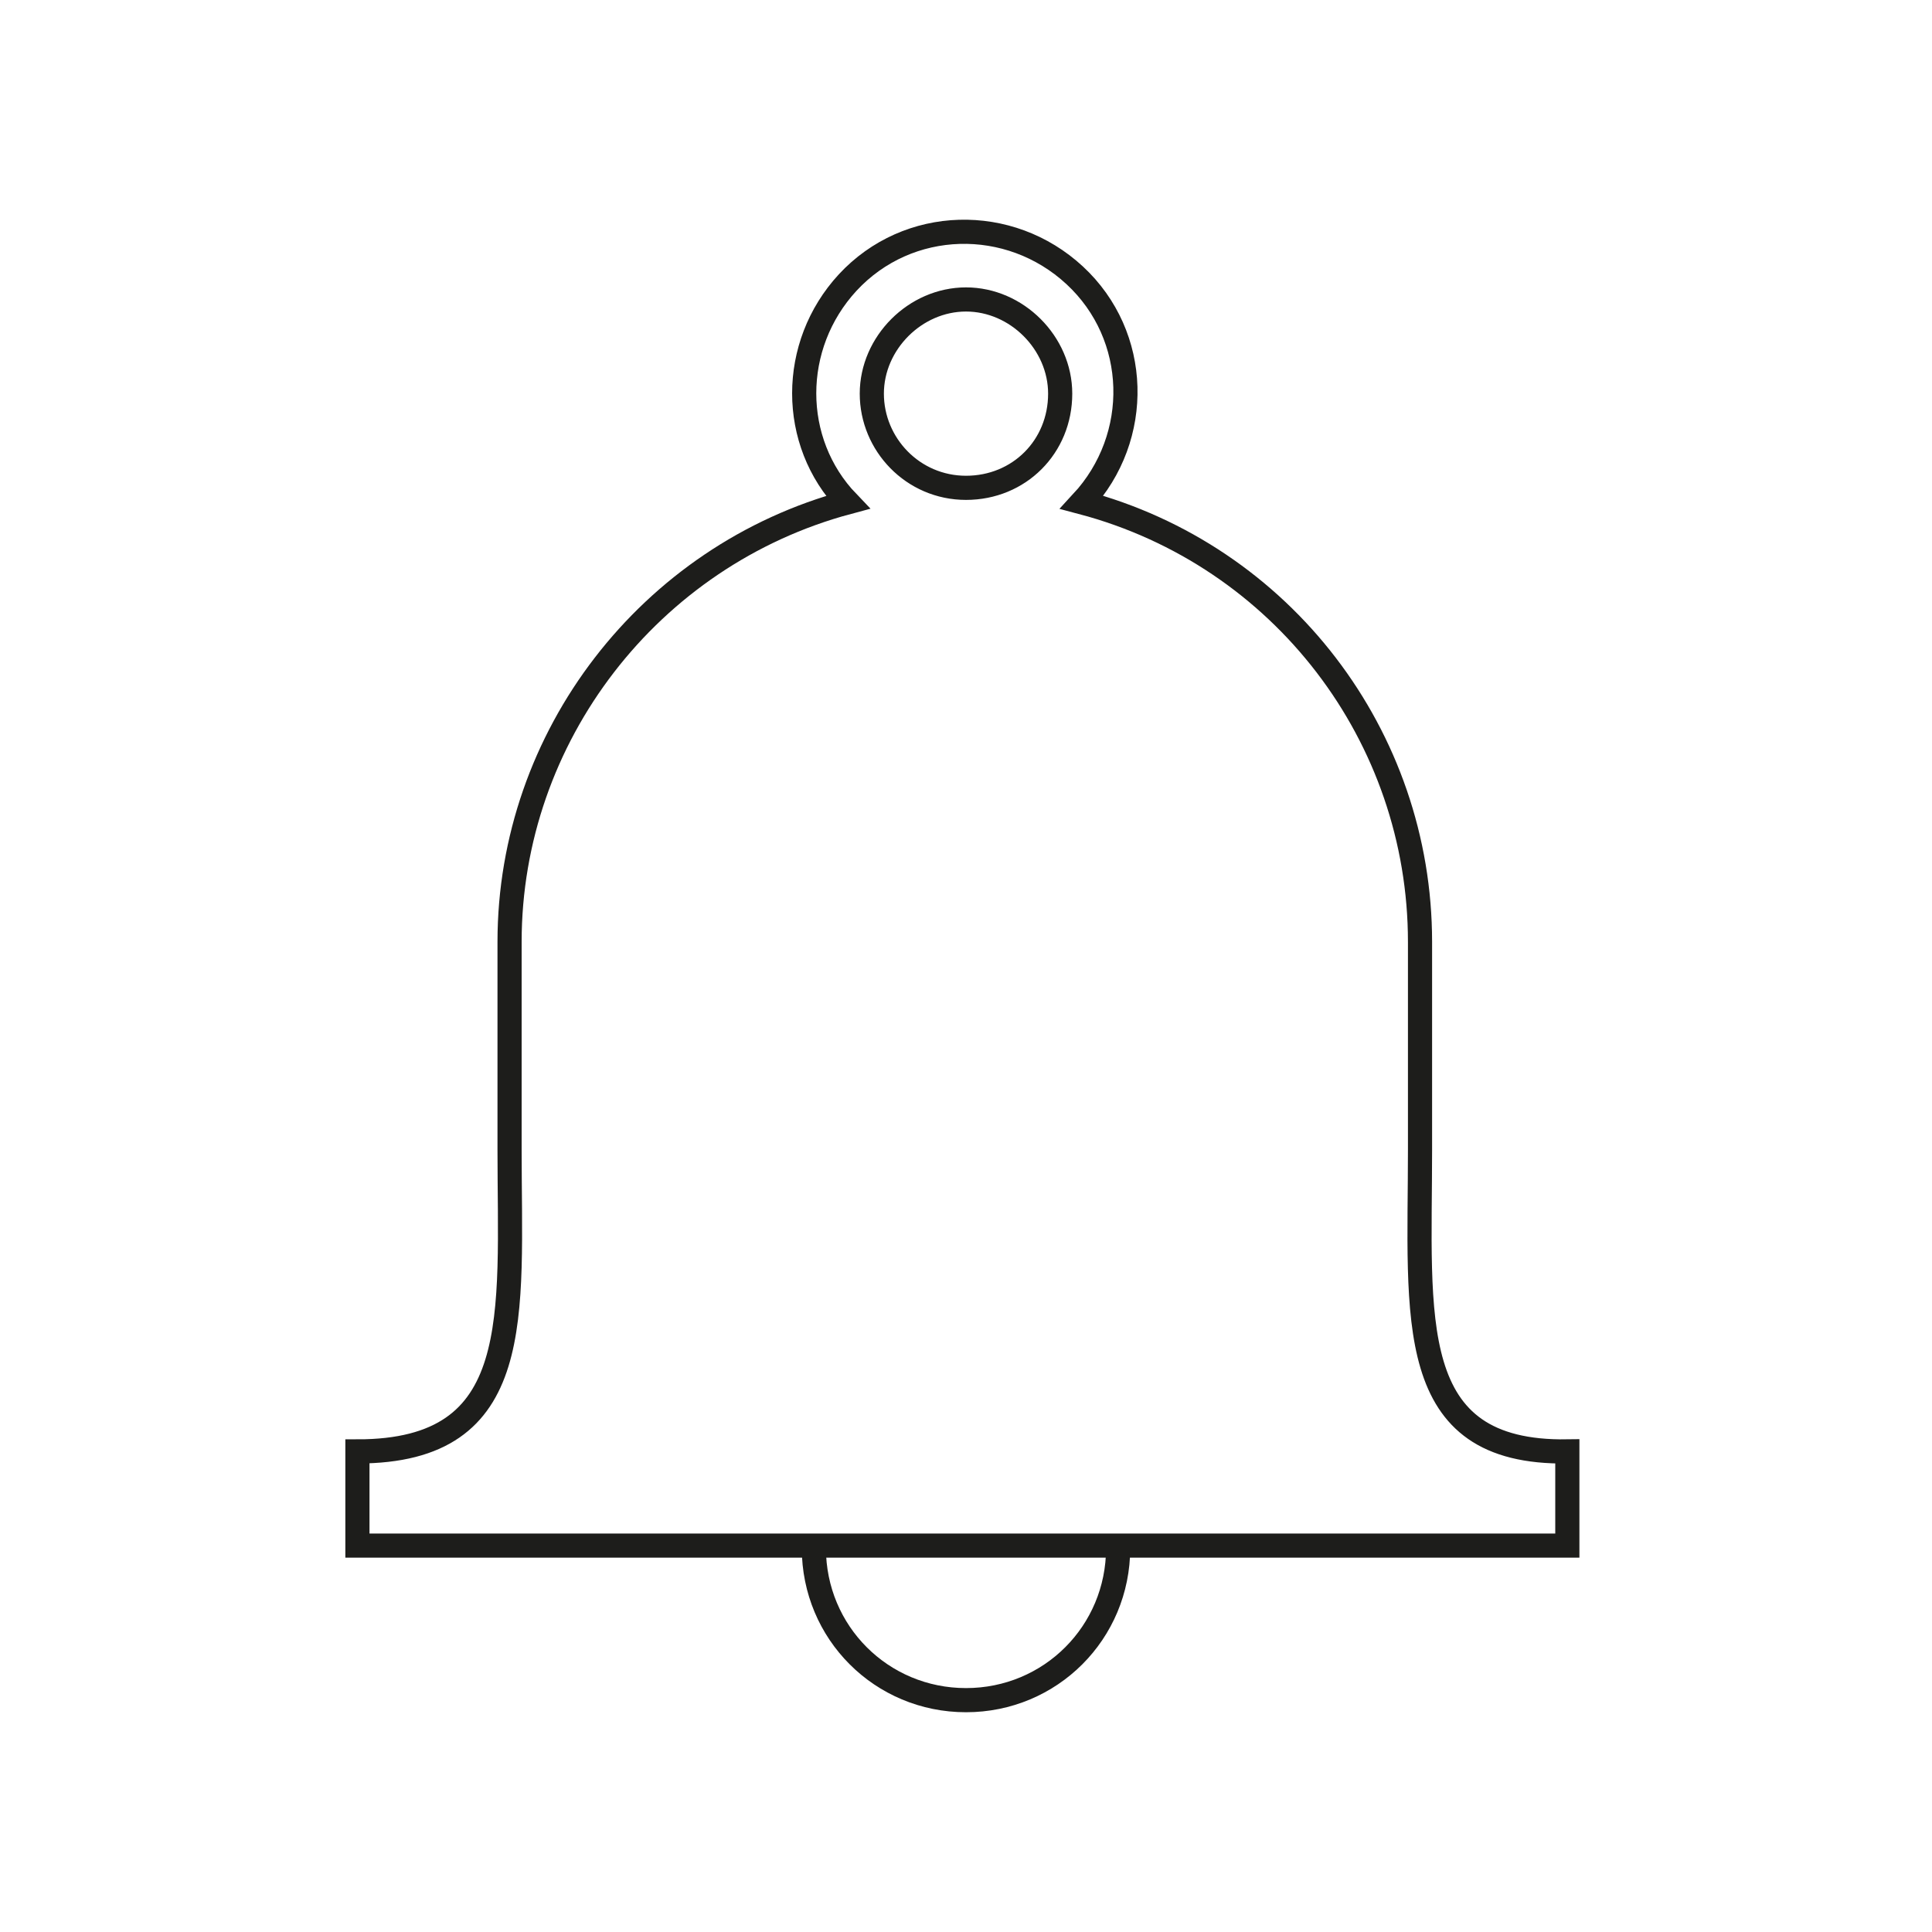 <?xml version="1.0" encoding="utf-8"?>
<!-- Generator: Adobe Illustrator 22.1.0, SVG Export Plug-In . SVG Version: 6.00 Build 0)  -->
<svg version="1.1" id="Layer_1" xmlns="http://www.w3.org/2000/svg" xmlns:xlink="http://www.w3.org/1999/xlink" x="0px" y="0px"
	 viewBox="0 0 80 80" style="enable-background:new 0 0 80 80;" xml:space="preserve">
<style type="text/css">
	.st0{fill:none;stroke:#1D1D1B;stroke-miterlimit:10;}
</style>
<title>notification_style</title>
<g id="Layer_2_1_">
	<g id="notification_copy">
		<path class="st0" d="M46.3,64.1c0,3.5-2.8,6.3-6.3,6.3s-6.3-2.8-6.3-6.3l0,0"/>
		<path class="st0" d="M58.8,47.6V39c0-8.5-5.7-16-14-18.2c2.5-2.7,2.4-6.9-0.3-9.4c-2.7-2.5-6.9-2.4-9.4,0.3
			c-2.4,2.6-2.4,6.6,0,9.1c-8.2,2.2-14,9.7-14,18.2v8.6c0,6.9,0.7,12.5-6.3,12.5v3.9h50.1v-3.9C58.1,60.2,58.8,54.6,58.8,47.6z
			 M40,20.2c-2.2,0-3.9-1.8-3.9-3.9s1.8-3.9,3.9-3.9s3.9,1.8,3.9,3.9c0,0,0,0,0,0C43.9,18.5,42.2,20.2,40,20.2z"/>
	</g>
</g>
</svg>
